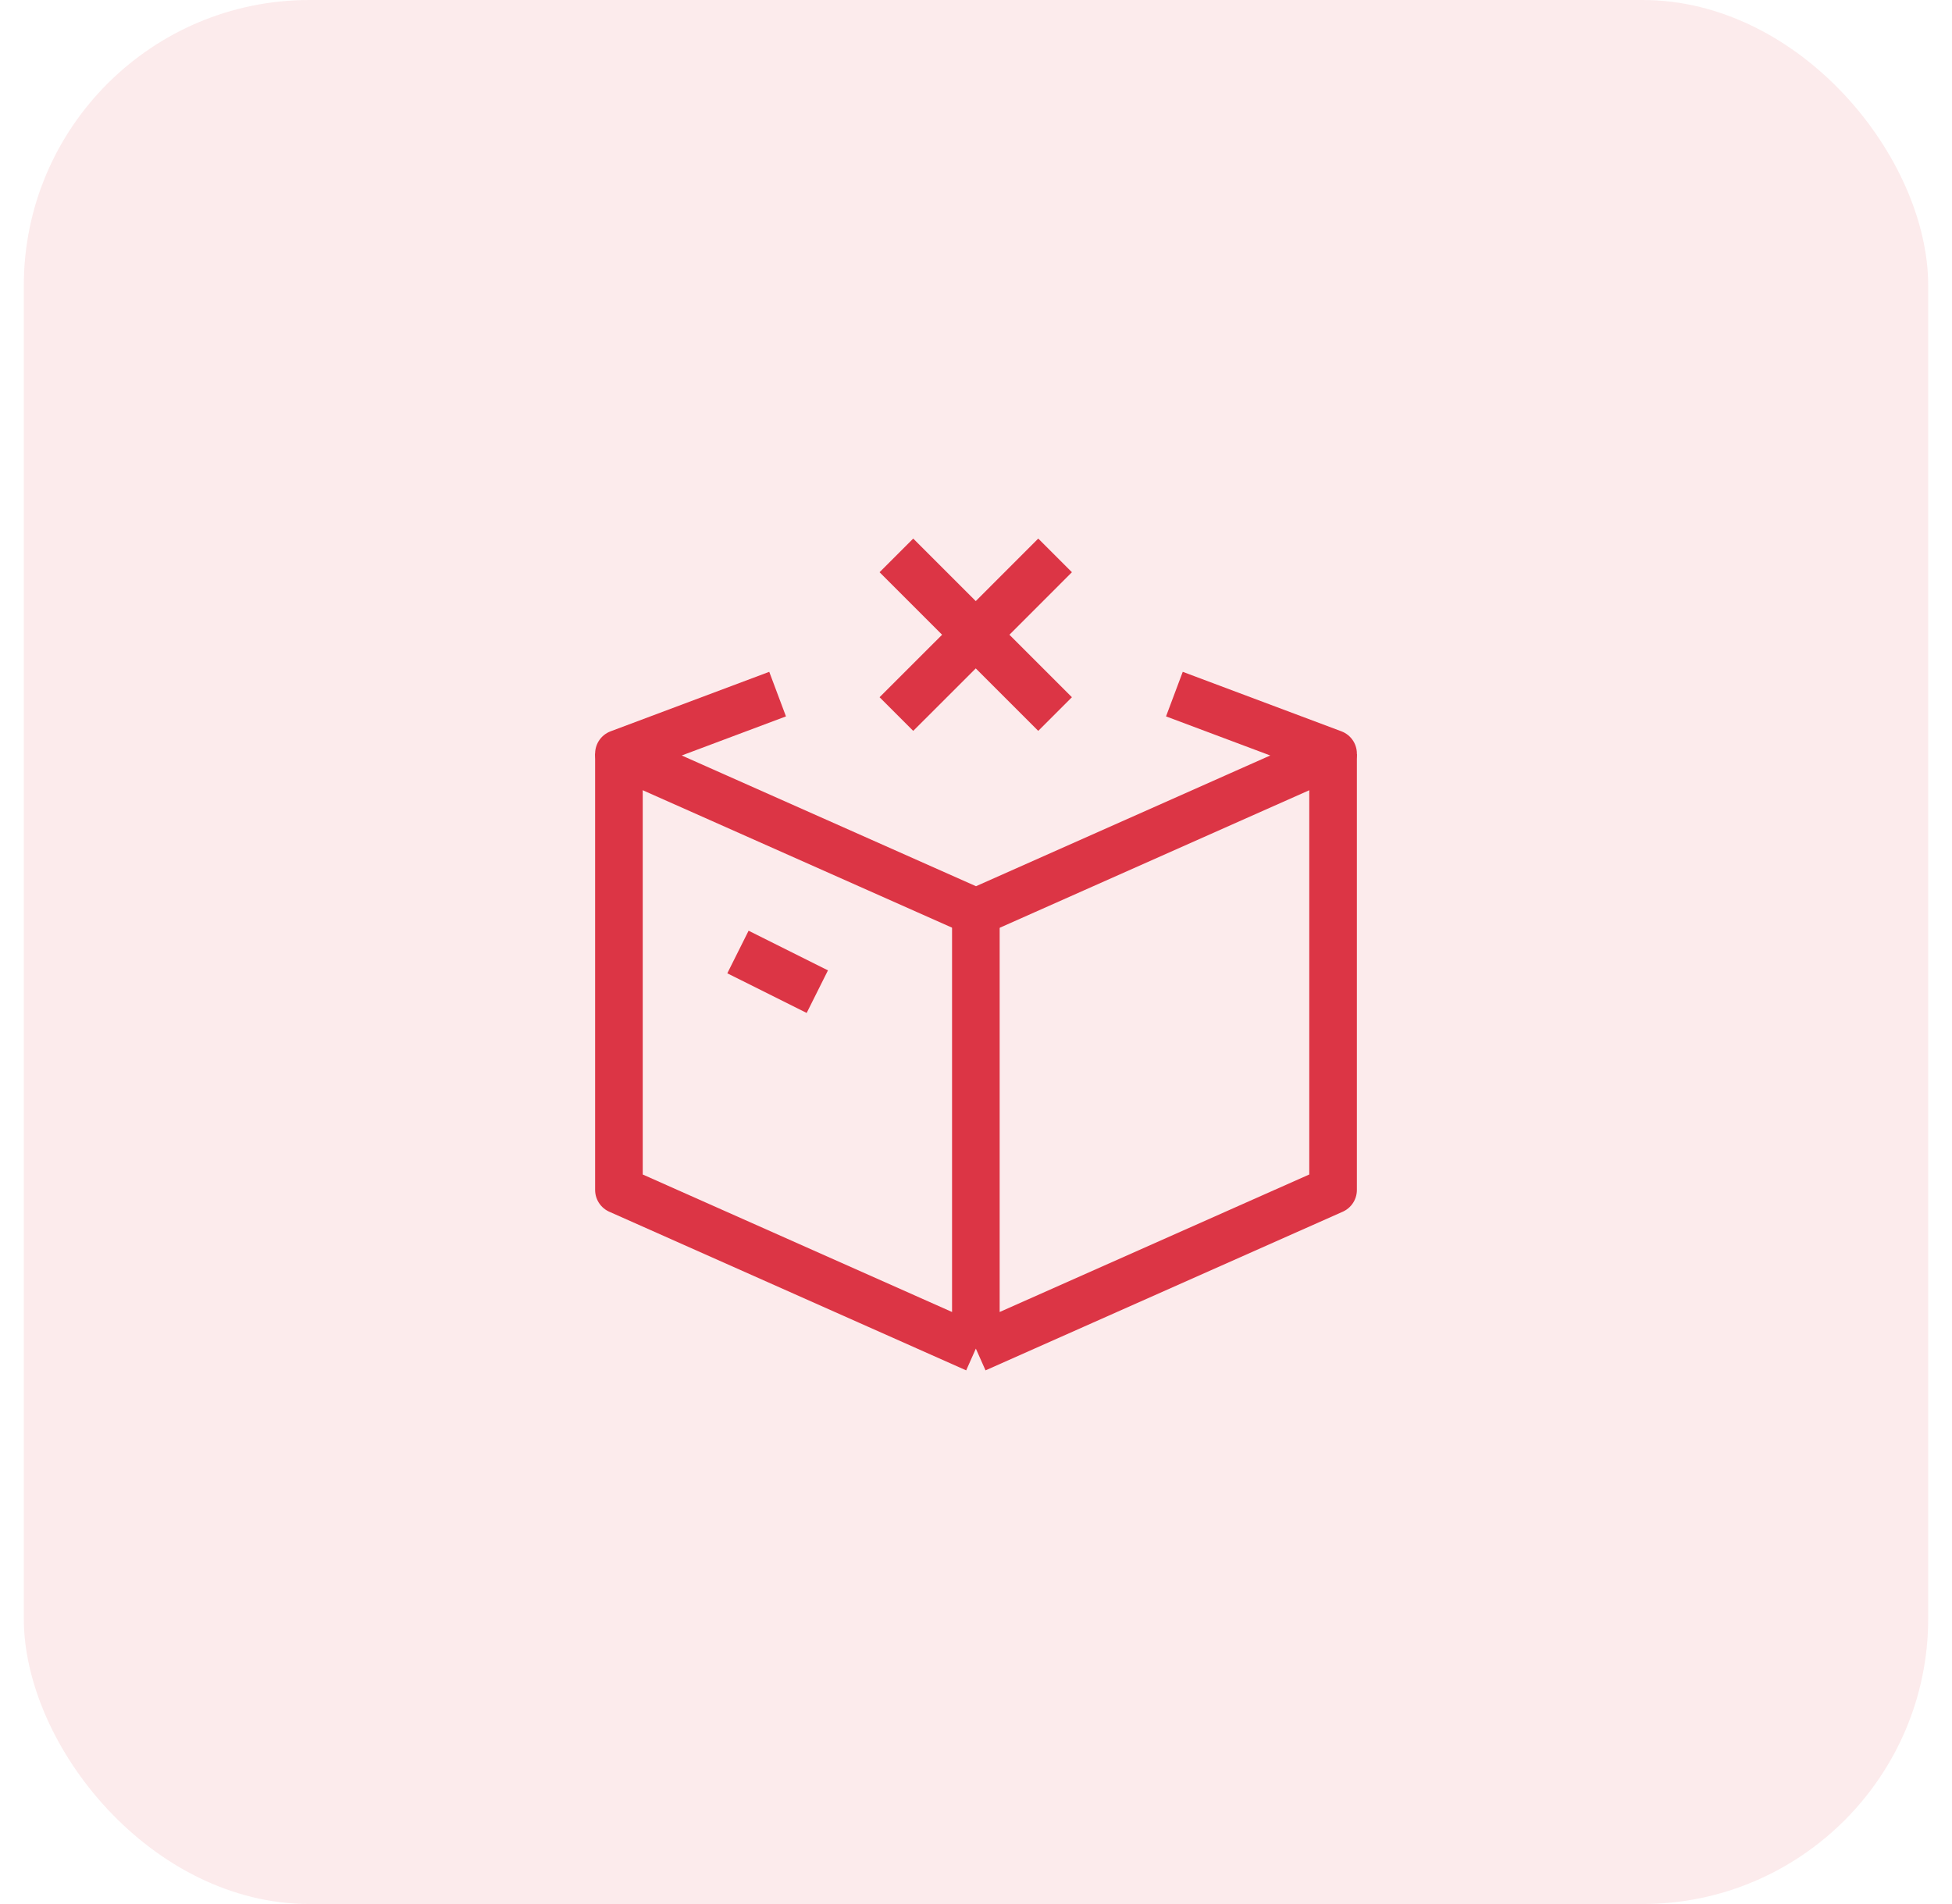 <svg width="41" height="40" viewBox="0 0 41 40" fill="none" xmlns="http://www.w3.org/2000/svg">
<rect x="0.5" width="40" height="40" rx="6" fill="#DC3545" fill-opacity="0.1"/>
<path d="M16.333 14.582L13 15.832L20.5 19.165L28 15.832L24.667 14.582" stroke="#DC3545" strokeWidth="1.5" strokeLinecap="round" stroke-linejoin="round"/>
<path d="M15.5 20L17.167 20.833" stroke="#DC3545" strokeWidth="1.5" strokeLinecap="round" stroke-linejoin="round"/>
<path d="M13 15.832V24.999L20.497 28.332M20.497 28.332L28 24.999V15.843M20.497 28.332V19.165" stroke="#DC3545" strokeWidth="1.5" strokeLinecap="round" stroke-linejoin="round"/>
<path d="M18.828 11.668L20.495 13.335M20.495 13.335L22.161 15.001M20.495 13.335L18.828 15.001M20.495 13.335L22.161 11.668" stroke="#DC3545" strokeWidth="1.5" strokeLinecap="round" stroke-linejoin="round"/>
</svg>
